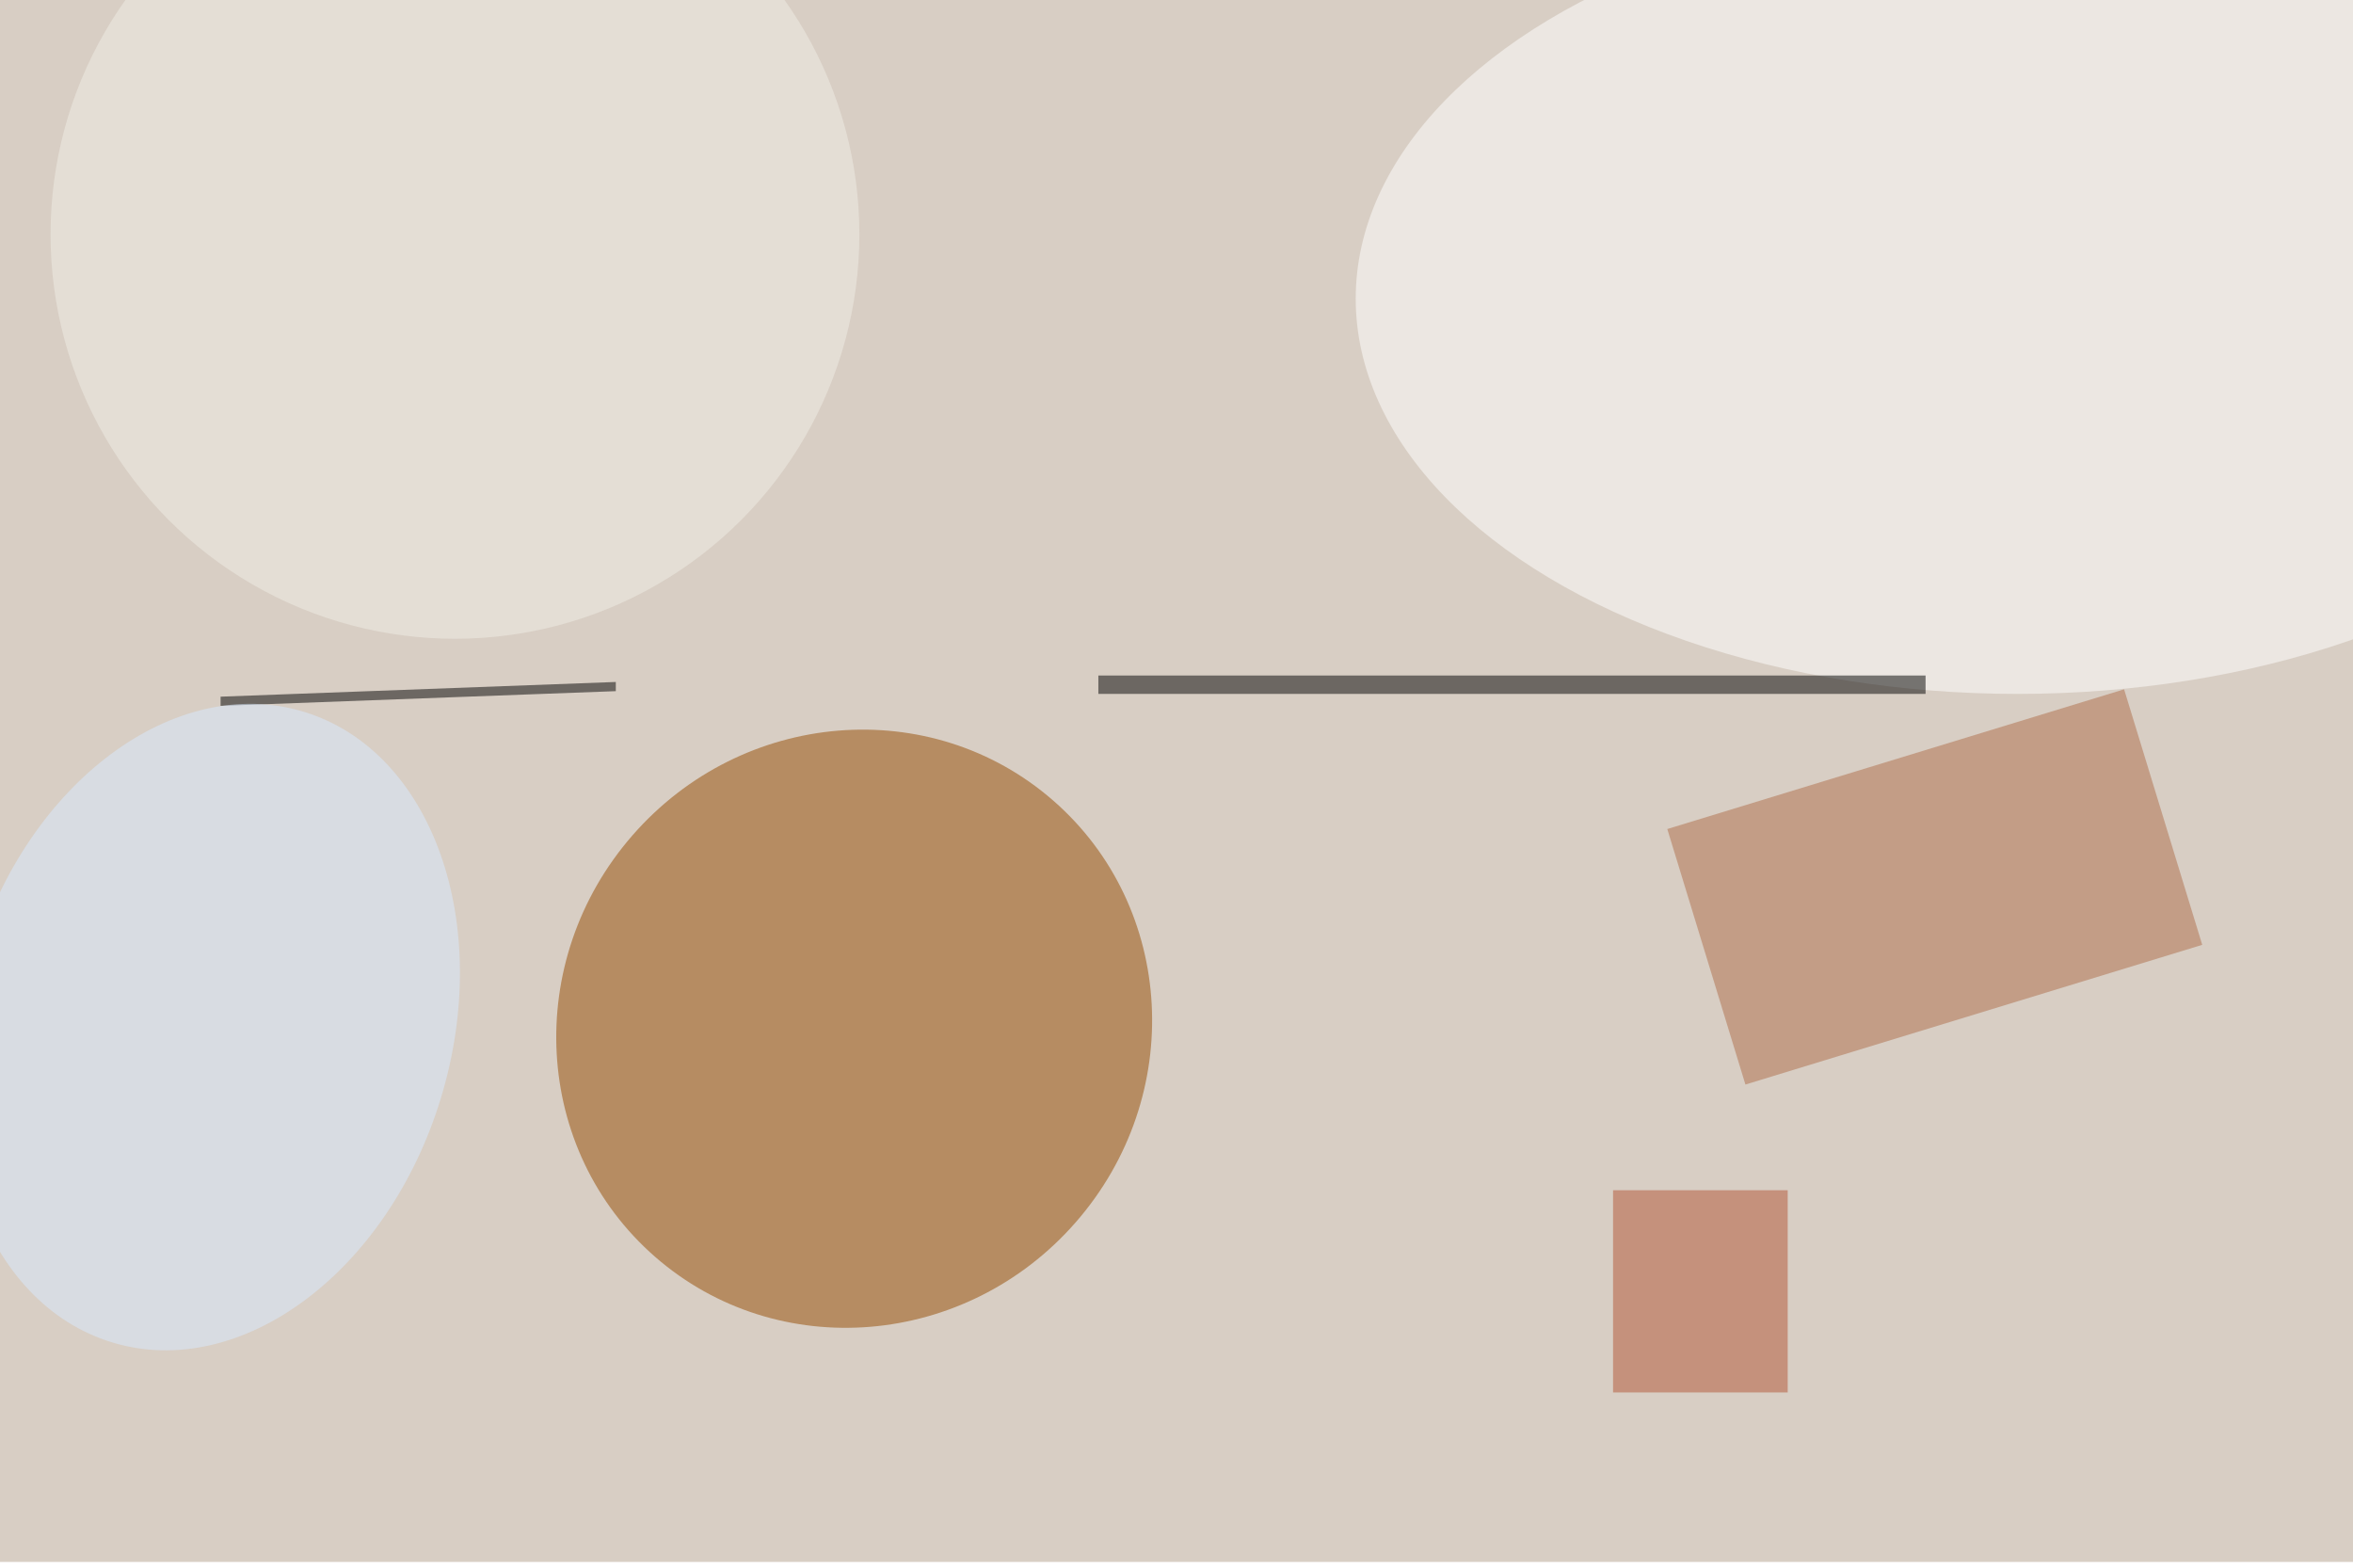 <svg xmlns="http://www.w3.org/2000/svg" viewBox="0 0 821 547"><filter id="b"><feGaussianBlur stdDeviation="12" /></filter><path fill="#d8cec4" d="M0 0h821v545H0z"/><g filter="url(#b)" transform="translate(1.6 1.6) scale(3.207)" fill-opacity=".5"><ellipse fill="#944a00" rx="1" ry="1" transform="rotate(41.1 -102.4 179) scale(32.008 32.941)"/><ellipse fill="#fff" cx="219" cy="32" rx="72" ry="43"/><path fill="#ae6d49" d="M230.6 74.5l8.5 27.8-49.7 15.2-8.5-27.8z"/><path d="M23.5 76.3v-1l43-1.6v1zM119 73h90v2h-90z"/><ellipse fill="#f0efe6" cx="49" cy="25" rx="44" ry="44"/><path fill="#b25534" d="M175 129h19v22h-19z"/><ellipse fill="#d9ebff" rx="1" ry="1" transform="rotate(-73.1 86.1 40.7) scale(35.856 26.493)"/></g></svg>